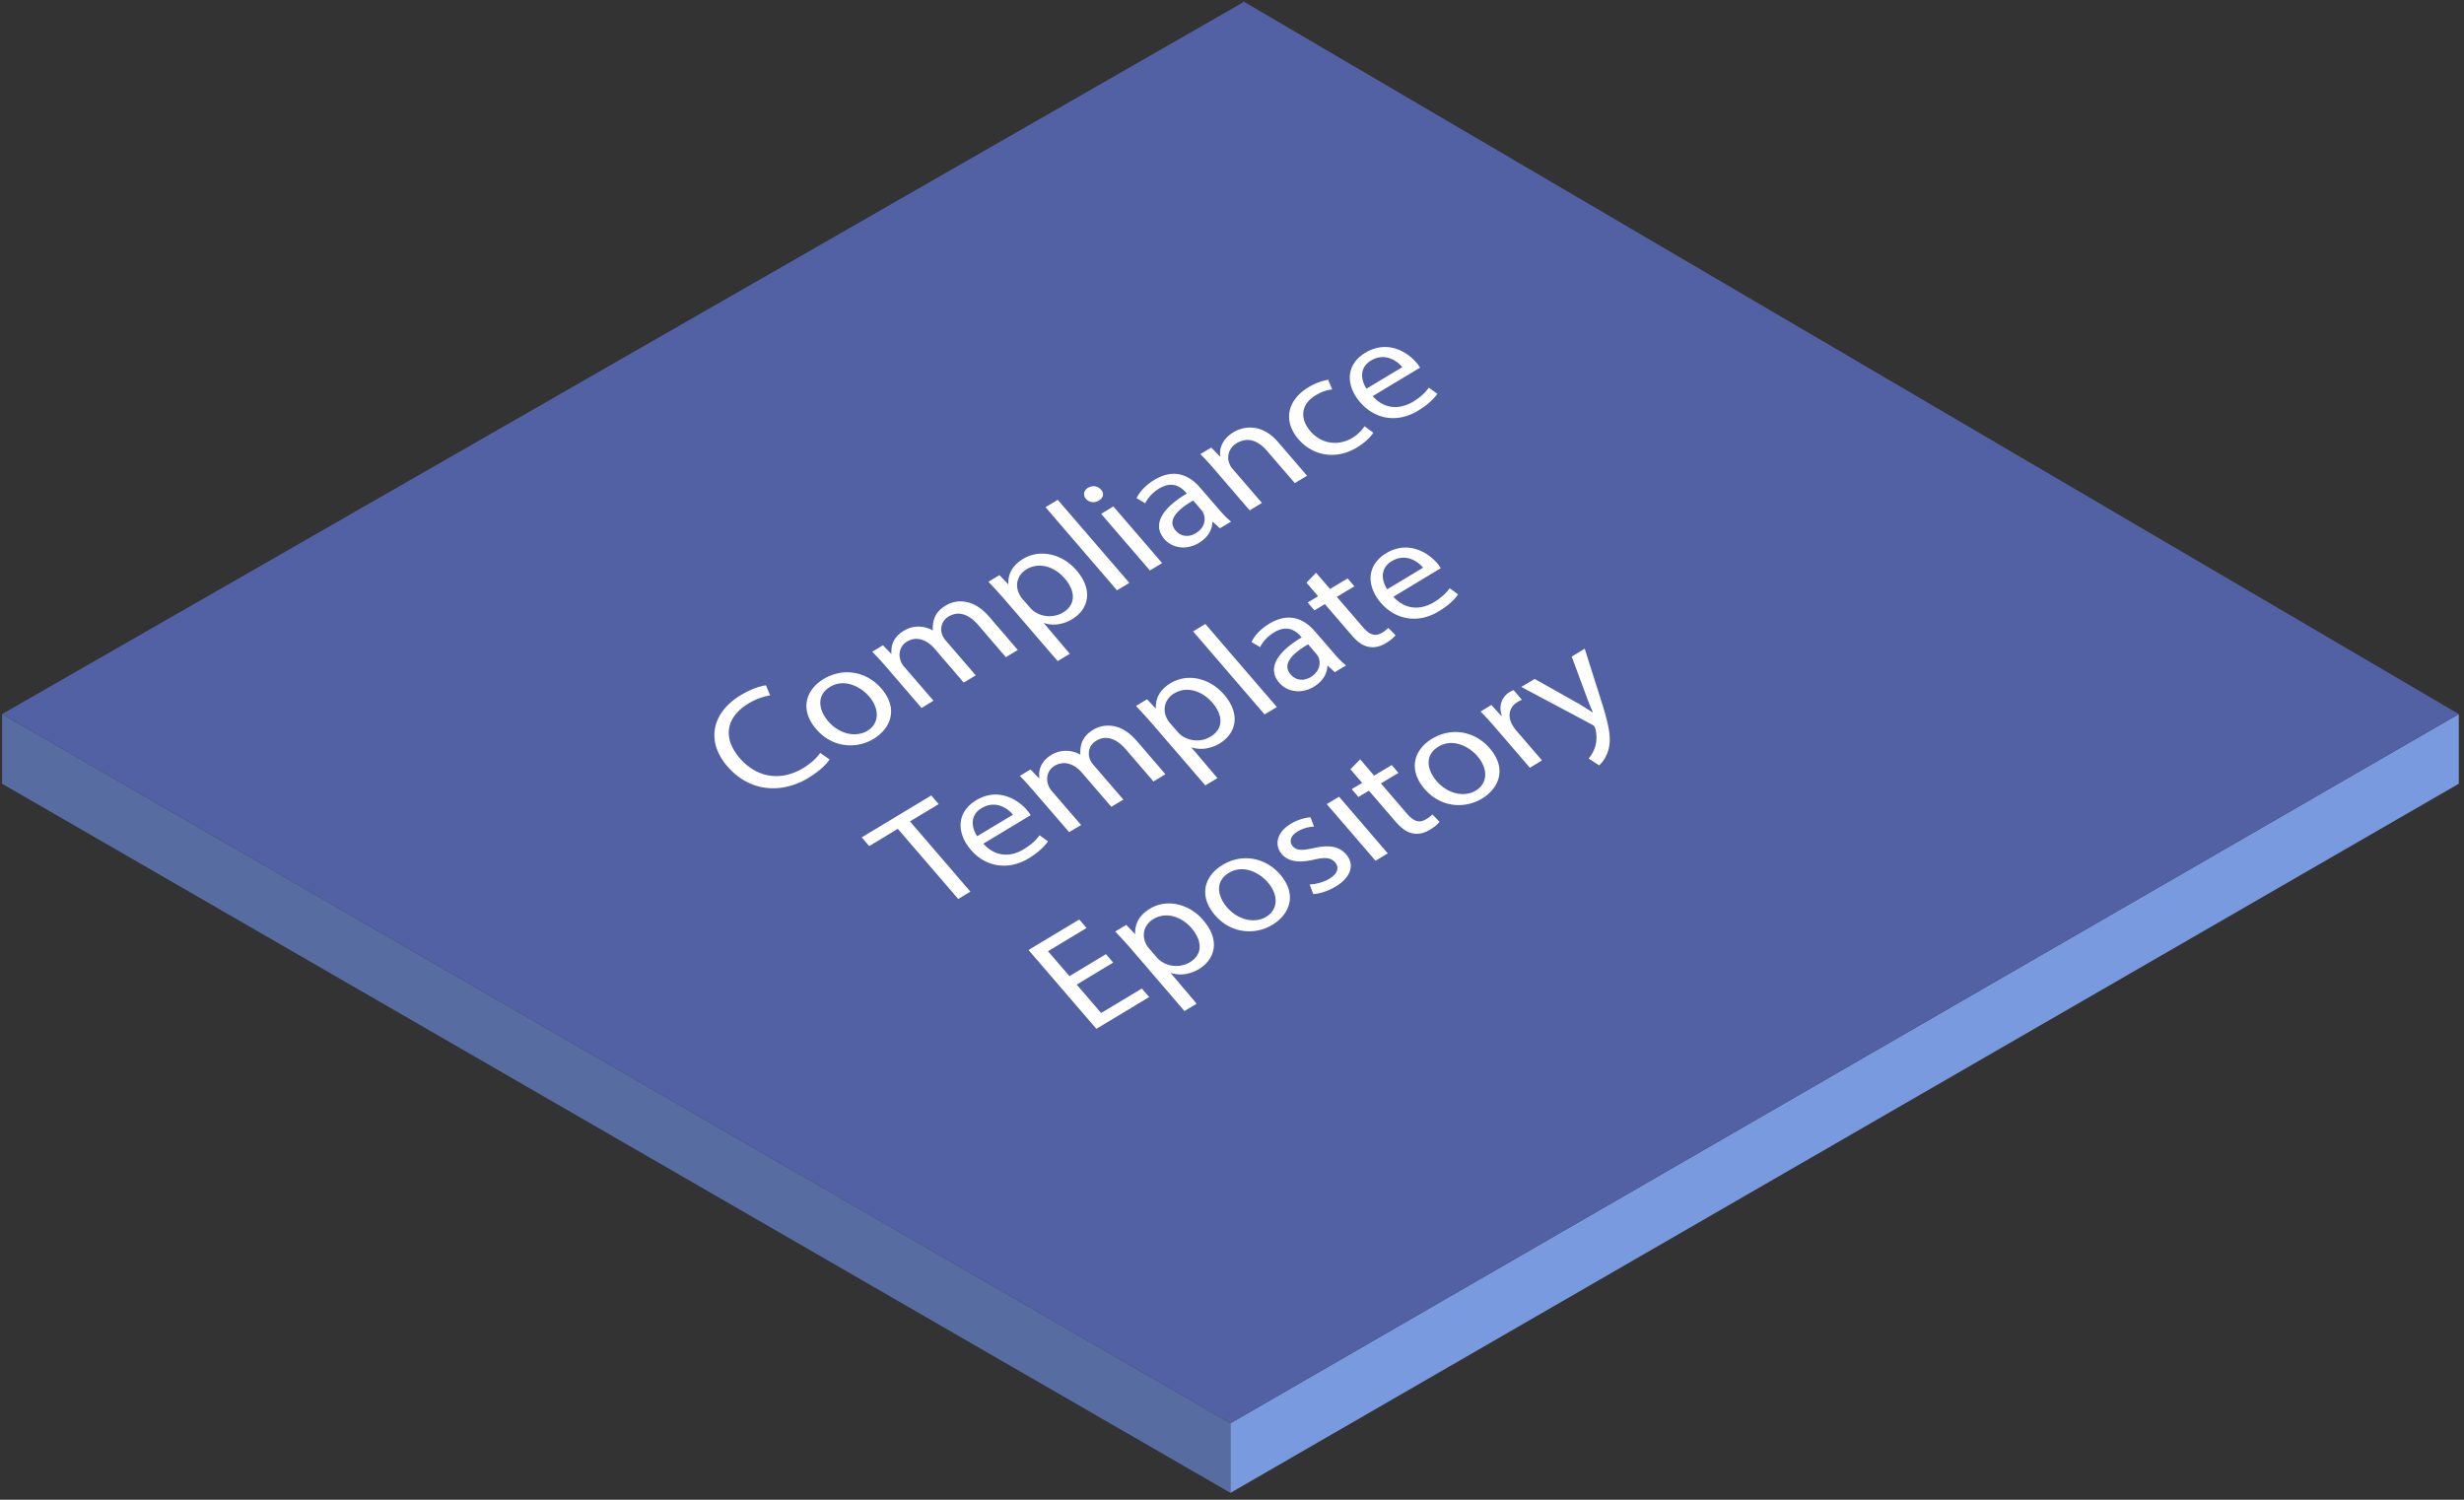 <svg xmlns="http://www.w3.org/2000/svg" width="253" height="154" viewBox="0 0 253 154">
    <rect x="0" y="0" width="253" height="154" fill="#333333" stroke="none"/>
    <g fill="none" fill-rule="evenodd">
        <path fill="#576DA2" d="M.216 73.325v7.152l126.126 72.817v-7.15z"/>
        <path fill="#799ADF" d="M126.342 153.294l126.123-72.816v-7.153l-126.123 72.82z"/>
        <path fill="#5261A3" d="M227.323 58.581L127.637.124v.12L25.64 58.744.216 73.324l126.126 72.82 126.123-72.82z"/>
        <path fill="#FFF" d="M98.079 61.804c.964-.18 2.243.072 3.483 1.518l2.943 3.419-1.226.743-2.826-3.295c-.751-.87-1.572-1.294-2.374-1.146a2.232 2.232 0 0 0-.676.262 1.527 1.527 0 0 0-.665 1.857c.069.185.192.403.354.596l3.098 3.587-1.235.744-2.997-3.485c-.63-.734-1.418-1.116-2.2-.971-.046.009-.093.02-.14.032a2.066 2.066 0 0 0-.485.21c-.784.473-.904 1.353-.644 2 .065.202.18.396.34.58l3.02 3.499-1.226.744-3.648-4.241a26.876 26.876 0 0 0-1.418-1.531l1.102-.668.873.902c-.053-.814.142-1.717 1.293-2.403.233-.138.467-.241.71-.312a2.996 2.996 0 0 1 2.253.294 2.917 2.917 0 0 1 .148-1.24c.193-.515.529-.938 1.182-1.326a2.85 2.85 0 0 1 .96-.37M89.075 75.033c1.195-.72 1.282-2.213.161-3.523-.694-.8-1.925-1.539-3.165-1.309a2.35 2.35 0 0 0-.198.045 2.858 2.858 0 0 0-.637.282c-1.483.894-1.14 2.435-.19 3.546.868.997 2.097 1.482 3.182 1.28.073-.013.144-.03.216-.05.22-.057.43-.148.631-.27m1.422-4.334c1.843 2.155.882 4.153-.802 5.171-.364.222-.762.39-1.166.5a4.543 4.543 0 0 1-.38.087c-1.535.285-3.17-.22-4.342-1.588-1.685-1.943-1.137-3.994.77-5.155a4.943 4.943 0 0 1 1.592-.606c1.573-.292 3.186.272 4.328 1.591M78.422 70.41c.087-.018.165-.027.229-.03l.427 1.026c-.05.007-.1.016-.151.025a7.042 7.042 0 0 0-.456.105 6.72 6.72 0 0 0-1.625.705c-2.258 1.364-2.715 3.483-.89 5.608 1.252 1.447 2.896 2.082 4.603 1.765.142-.026.285-.059.428-.099a5.854 5.854 0 0 0 1.488-.646c.752-.457 1.41-1.052 1.734-1.558l.97.67c-.293.475-1.04 1.214-2.22 1.923a7.263 7.263 0 0 1-2.428.932c-2.081.386-4.222-.257-5.857-2.156-2.184-2.539-1.611-5.486 1.369-7.285.814-.495 1.51-.76 2.015-.898.134-.039.257-.068.364-.088M136.37 38.997l.42.995a3.147 3.147 0 0 0-.58.1c-.326.093-.7.25-1.12.5-1.591.956-1.596 2.45-.553 3.673.847.988 2.017 1.363 3.12 1.158.097-.018.192-.04.286-.067.303-.08.595-.204.867-.366a4.027 4.027 0 0 0 1.302-1.22l.899.664c-.214.341-.775.968-1.706 1.528a5.027 5.027 0 0 1-1.73.666c-1.583.294-3.153-.247-4.271-1.55-1.535-1.793-1.202-3.966 1.067-5.323a5.868 5.868 0 0 1 1.497-.648 6 6 0 0 1 .503-.11M127.756 43.96c.99-.184 2.274.037 3.469 1.427l2.982 3.463-1.258.757-2.885-3.343c-.628-.732-1.43-1.219-2.313-1.054a2.328 2.328 0 0 0-.766.295c-.83.507-1.047 1.39-.752 2.098.058.177.174.371.332.547l3.008 3.493-1.256.765-3.648-4.24a23.434 23.434 0 0 0-1.42-1.539l1.118-.67.904.912.03-.022c-.136-.756.2-1.772 1.348-2.466.225-.136.515-.267.84-.362.087-.024.176-.043.267-.06M122.765 54.762c.902-.536 1.055-1.363.832-1.975a1.155 1.155 0 0 0-.214-.38l-.868-1.015c-1.397.809-2.784 1.95-1.803 3.082.41.485.944.62 1.454.524a1.753 1.753 0 0 0 .599-.236zm2.327-2.526c.43.504.876.978 1.316 1.326l-1.15.685-.738-.67-.038.025c.008.685-.388 1.549-1.374 2.143a3.234 3.234 0 0 1-1.094.422c-1.006.187-1.932-.194-2.463-.816-1.21-1.405-.376-3.071 2.307-4.67l-.107-.125c-.324-.37-.939-.914-1.857-.744a2.993 2.993 0 0 0-.166.038 3.32 3.32 0 0 0-.71.312c-.646.387-1.165.964-1.429 1.519l-.888-.53c.31-.65.958-1.354 1.836-1.878a4.683 4.683 0 0 1 1.13-.501c.097-.027.192-.05.286-.067 1.41-.261 2.493.469 3.263 1.355l1.876 2.176zM108.611 51.324l7.348 8.531-1.267.76-7.339-8.534zM114.32 52.006l5.007 5.815-1.257.758-5.007-5.816zM112.088 49.944c.368-.068.735.064.972.347.321.344.262.819-.243 1.119a.846.846 0 0 1-.267.118 1.038 1.038 0 0 1-1.052-.302c-.31-.373-.238-.867.22-1.14a1.33 1.33 0 0 1 .284-.121c.028-.009.057-.015.086-.02M109.14 62.9c1.335-.806 1.326-2.186.17-3.517-.788-.92-1.938-1.46-3.045-1.254a2.713 2.713 0 0 0-.873.335c-.853.519-1.212 1.513-.772 2.453.068.15.157.339.279.489l.862.989c.133.156.288.29.436.4a2.76 2.76 0 0 0 2.295.38 2.36 2.36 0 0 0 .648-.275m1.396-4.328c1.799 2.095 1.168 4.04-.471 5.023a3.561 3.561 0 0 1-.964.41 3.176 3.176 0 0 1-1.94-.043l2.685 3.176-1.243.746-5.414-6.281a48.002 48.002 0 0 0-1.7-1.864l1.133-.683.917.962c-.067-1.034.388-1.942 1.519-2.634a3.694 3.694 0 0 1 1.245-.468c1.448-.27 3.067.304 4.233 1.656M140.762 37.03c-1.272.77-.98 2.088-.455 2.883l3.681-2.212c-.45-.55-1.34-1.193-2.394-.997a2.336 2.336 0 0 0-.832.326m5.951 2.773l.872.637c-.297.433-.898 1.076-1.999 1.744a5.23 5.23 0 0 1-1.736.676c-1.569.292-3.086-.272-4.192-1.557-1.514-1.752-1.476-3.879.544-5.087a4.05 4.05 0 0 1 1.355-.524c1.704-.316 3.144.681 3.867 1.535.194.213.302.408.388.521l-4.868 2.93c.873.981 1.902 1.248 2.875 1.067a3.932 3.932 0 0 0 1.243-.476c.891-.543 1.324-1.01 1.651-1.466M134.567 69.538c.9-.545 1.061-1.373.838-1.984a1.44 1.44 0 0 0-.222-.379l-.868-1.015c-1.389.808-2.776 1.95-1.803 3.082.412.48.934.623 1.43.53a2.066 2.066 0 0 0 .625-.234zm2.325-2.535c.43.513.886.985 1.316 1.326l-1.149.694-.737-.67-.03.023c0 .687-.398 1.542-1.375 2.136a2.933 2.933 0 0 1-.842.362 3.122 3.122 0 0 1-.255.06c-1.01.187-1.93-.195-2.46-.817-1.218-1.395-.385-3.07 2.297-4.667l-.105-.118c-.324-.369-.94-.922-1.86-.75-.054.01-.109.021-.165.036a2.95 2.95 0 0 0-.708.32c-.645.387-1.167.955-1.43 1.511l-.886-.52c.307-.66.955-1.364 1.834-1.888a4.762 4.762 0 0 1 1.137-.503c.096-.026.192-.049.285-.065 1.41-.263 2.496.475 3.26 1.363l1.873 2.167zM123.764 64.07l7.34 8.533-1.259.758-7.336-8.525zM124.293 75.646c1.334-.806 1.328-2.178.173-3.51-.79-.918-1.942-1.467-3.05-1.261-.07.014-.14.03-.207.048a2.98 2.98 0 0 0-.665.286c-.852.52-1.21 1.522-.778 2.463.08.158.165.338.288.488l.861.989c.135.164.286.282.427.402a2.789 2.789 0 0 0 2.296.38c.225-.068.453-.162.654-.285m1.401-4.312c1.788 2.088 1.163 4.025-.474 5.015a3.53 3.53 0 0 1-.963.41c-.106.03-.212.055-.317.074a3.127 3.127 0 0 1-1.63-.106l2.695 3.173-1.244.746-5.428-6.295c-.637-.74-1.188-1.324-1.688-1.858l1.13-.691.91.964c-.06-1.036.395-1.945 1.53-2.628.287-.174.602-.31.922-.394a3.42 3.42 0 0 1 .316-.073c1.447-.27 3.064.298 4.242 1.663M100.78 82.987c-1.273.769-.979 2.096-.446 2.88l3.681-2.212c-.46-.55-1.346-1.19-2.415-.99-.057.01-.115.022-.174.038a3.229 3.229 0 0 0-.646.284m5.962 2.78l.87.627c-.306.435-.898 1.078-1.998 1.753a5.265 5.265 0 0 1-1.737.667c-1.57.293-3.094-.27-4.192-1.555-1.504-1.746-1.466-3.874.553-5.09a4.293 4.293 0 0 1 1.043-.453c.101-.026.201-.05.3-.067 1.697-.316 3.14.689 3.87 1.534.187.222.31.405.378.521l-4.859 2.928c.874.983 1.908 1.255 2.881 1.075.093-.017.185-.038.276-.063.327-.096.651-.234.953-.419.908-.546 1.335-1.002 1.662-1.459M113.228 74.559c.963-.18 2.24.067 3.489 1.517l2.945 3.426-1.226.744-2.835-3.293c-.757-.883-1.573-1.301-2.388-1.15a2.279 2.279 0 0 0-.138.03c-.177.05-.346.125-.524.236-.716.425-.882 1.203-.656 1.856.067.176.181.396.352.587l3.1 3.596-1.237.736-3.006-3.484c-.614-.723-1.4-1.113-2.174-.968a1.652 1.652 0 0 0-.155.035 1.687 1.687 0 0 0-.485.21c-.785.473-.906 1.346-.646 1.992.062.195.181.396.34.58l3.022 3.508-1.228.735-3.657-4.24c-.516-.59-.951-1.085-1.412-1.54l1.104-.66.865.904.038-.024c-.082-.792.115-1.687 1.261-2.39a3.019 3.019 0 0 1 .947-.357 2.99 2.99 0 0 1 2.011.349c-.03-.467.017-.887.147-1.238.193-.516.531-.931 1.188-1.337.196-.113.436-.226.713-.304.079-.021.161-.04.245-.056M95.623 81.679l.76.889-2.95 1.776 6.207 7.215-1.25.756-6.204-7.207-2.941 1.774-.763-.897zM142.899 57.63c-1.284.762-.992 2.08-.463 2.884l3.687-2.223c-.456-.539-1.338-1.183-2.392-.988a2.38 2.38 0 0 0-.832.326m5.95 2.773l.862.63c-.294.442-.887 1.083-1.99 1.743a5.297 5.297 0 0 1-1.348.594c-.125.034-.25.063-.374.086-1.573.292-3.104-.269-4.212-1.55-1.51-1.763-1.468-3.882.55-5.098a4.053 4.053 0 0 1 1.345-.522c1.703-.316 3.139.69 3.879 1.542.184.206.3.4.377.514l-4.866 2.938c.879.972 1.909 1.238 2.88 1.057.095-.018.189-.039.28-.064a3.93 3.93 0 0 0 .957-.41c.899-.545 1.334-1.004 1.66-1.46M135.133 58.815l1.437 1.665 1.801-1.082.702.806-1.81 1.083 2.702 3.137c.48.56.948.84 1.462.745.03-.006.057-.012.086-.02.124-.04.247-.09.371-.163.334-.2.538-.384.666-.51l.741.754c-.18.23-.507.524-.998.813a2.566 2.566 0 0 1-.743.327c-.076.02-.152.04-.227.053a2.013 2.013 0 0 1-.762 0c-.633-.095-1.205-.53-1.794-1.218l-2.73-3.175-1.07.645-.694-.806 1.071-.646-1.198-1.391.987-1.017zM122.168 98.814c1.326-.805 1.311-2.175.171-3.517-.797-.918-1.956-1.457-3.057-1.252a2.576 2.576 0 0 0-.862.332c-.87.523-1.221 1.515-.79 2.457.071.158.168.346.297.485l.855 1c.131.147.285.28.433.39a2.751 2.751 0 0 0 2.296.38c.228-.058.447-.15.657-.275m1.379-4.325c1.81 2.1 1.176 4.039-.452 5.028a3.97 3.97 0 0 1-1.269.482 3.17 3.17 0 0 1-1.643-.112l2.685 3.175-1.249.756-5.411-6.3a44.571 44.571 0 0 0-1.7-1.864l1.134-.683.917.963c-.059-1.036.387-1.943 1.521-2.626a3.607 3.607 0 0 1 1.219-.471c1.454-.27 3.086.294 4.248 1.652M110.818 94.417l.748.874-3.96 2.384 2.208 2.56 3.75-2.26.736.868-3.749 2.26 2.514 2.914 4.178-2.51.756.871-5.427 3.267-6.965-8.096zM151.541 81.173c1.204-.722 1.291-2.214.161-3.523-.683-.799-1.91-1.543-3.144-1.314-.07.013-.14.029-.21.049-.22.058-.438.15-.646.283-1.492.896-1.14 2.435-.193 3.538.871 1.005 2.107 1.489 3.194 1.287a2.67 2.67 0 0 0 .215-.049c.22-.058.43-.149.623-.271m1.422-4.333c1.849 2.145.882 4.154-.796 5.161-.373.224-.77.392-1.174.501a4.546 4.546 0 0 1-.396.093c-1.529.284-3.159-.229-4.324-1.584-1.676-1.946-1.139-4.003.77-5.156a5.113 5.113 0 0 1 1.222-.528c.122-.033.245-.061.367-.084 1.572-.292 3.183.266 4.331 1.597M139.662 77.974l1.43 1.674 1.808-1.091.693.807-1.802 1.08 2.702 3.138c.474.549.94.834 1.44.742a1.42 1.42 0 0 0 .469-.187c.334-.2.548-.376.674-.511l.735.765c-.171.229-.507.523-.99.81a3.23 3.23 0 0 1-.75.329 2.119 2.119 0 0 1-.992.047c-.625-.1-1.197-.534-1.794-1.22l-2.728-3.167-1.08.646-.684-.807 1.073-.638-1.21-1.397 1.006-1.02zM137.496 81.81l4.998 5.818-1.258.757-5.007-5.816zM134.16 83.974c.145-.027.282-.044.407-.05l.354.957a3.317 3.317 0 0 0-.505.056c-.094.017-.193.04-.294.066a3.712 3.712 0 0 0-.915.394c-.745.447-.84 1.057-.477 1.488.36.42.862.447 1.75.282.13-.024.267-.052.414-.084.114-.025.225-.048.334-.068 1.355-.252 2.308-.074 2.996.72.878 1.02.546 2.31-1.09 3.309-.474.278-.968.49-1.44.62a4.829 4.829 0 0 1-.847.149l-.372-.995a4.827 4.827 0 0 0 1.023-.164c.344-.1.687-.231.99-.416.917-.548 1.019-1.194.606-1.675-.383-.441-.888-.541-1.796-.373a9.4 9.4 0 0 0-.41.088c-.123.028-.243.053-.36.076-1.38.256-2.343.019-2.897-.63-.808-.931-.565-2.247.918-3.141a5.201 5.201 0 0 1 1.224-.52c.132-.035.263-.066.388-.09M130.021 94.135c1.204-.722 1.291-2.214.161-3.523-.685-.807-1.909-1.543-3.142-1.314a2.537 2.537 0 0 0-.852.322c-1.498.905-1.146 2.445-.197 3.556.869.997 2.105 1.48 3.192 1.279a2.558 2.558 0 0 0 .838-.32m1.42-4.341c1.851 2.153.884 4.16-.794 5.169a4.627 4.627 0 0 1-1.554.589c-1.536.285-3.171-.22-4.34-1.58-1.676-1.945-1.139-4.002.779-5.157a4.717 4.717 0 0 1 1.578-.61c1.572-.292 3.187.272 4.331 1.589M155.417 70.864l.854 1a2.233 2.233 0 0 0-.454.222c-.885.534-1.032 1.48-.523 2.372.107.16.213.346.373.532l2.662 3.093-1.24.754-3.448-4.003a36.706 36.706 0 0 0-1.61-1.77l1.099-.676 1.025 1.123.054-.036c-.359-.972-.022-1.919.824-2.427.139-.086.253-.133.384-.184M162.718 66.614l1.674 5.286c.818 2.543 1.084 3.936.763 5.068-.224.832-.679 1.38-.957 1.621l-1.08-.702c.232-.274.508-.686.66-1.186.146-.422.222-1.098.044-1.81-.039-.139-.07-.255-.123-.313-.044-.06-.143-.128-.323-.223l-7.17-3.817 1.374-.822 4.47 2.516c.485.288 1.054.646 1.474.92l.032-.016c-.18-.42-.417-.952-.606-1.474l-1.567-4.24 1.335-.808z"/>
    </g>
</svg>
